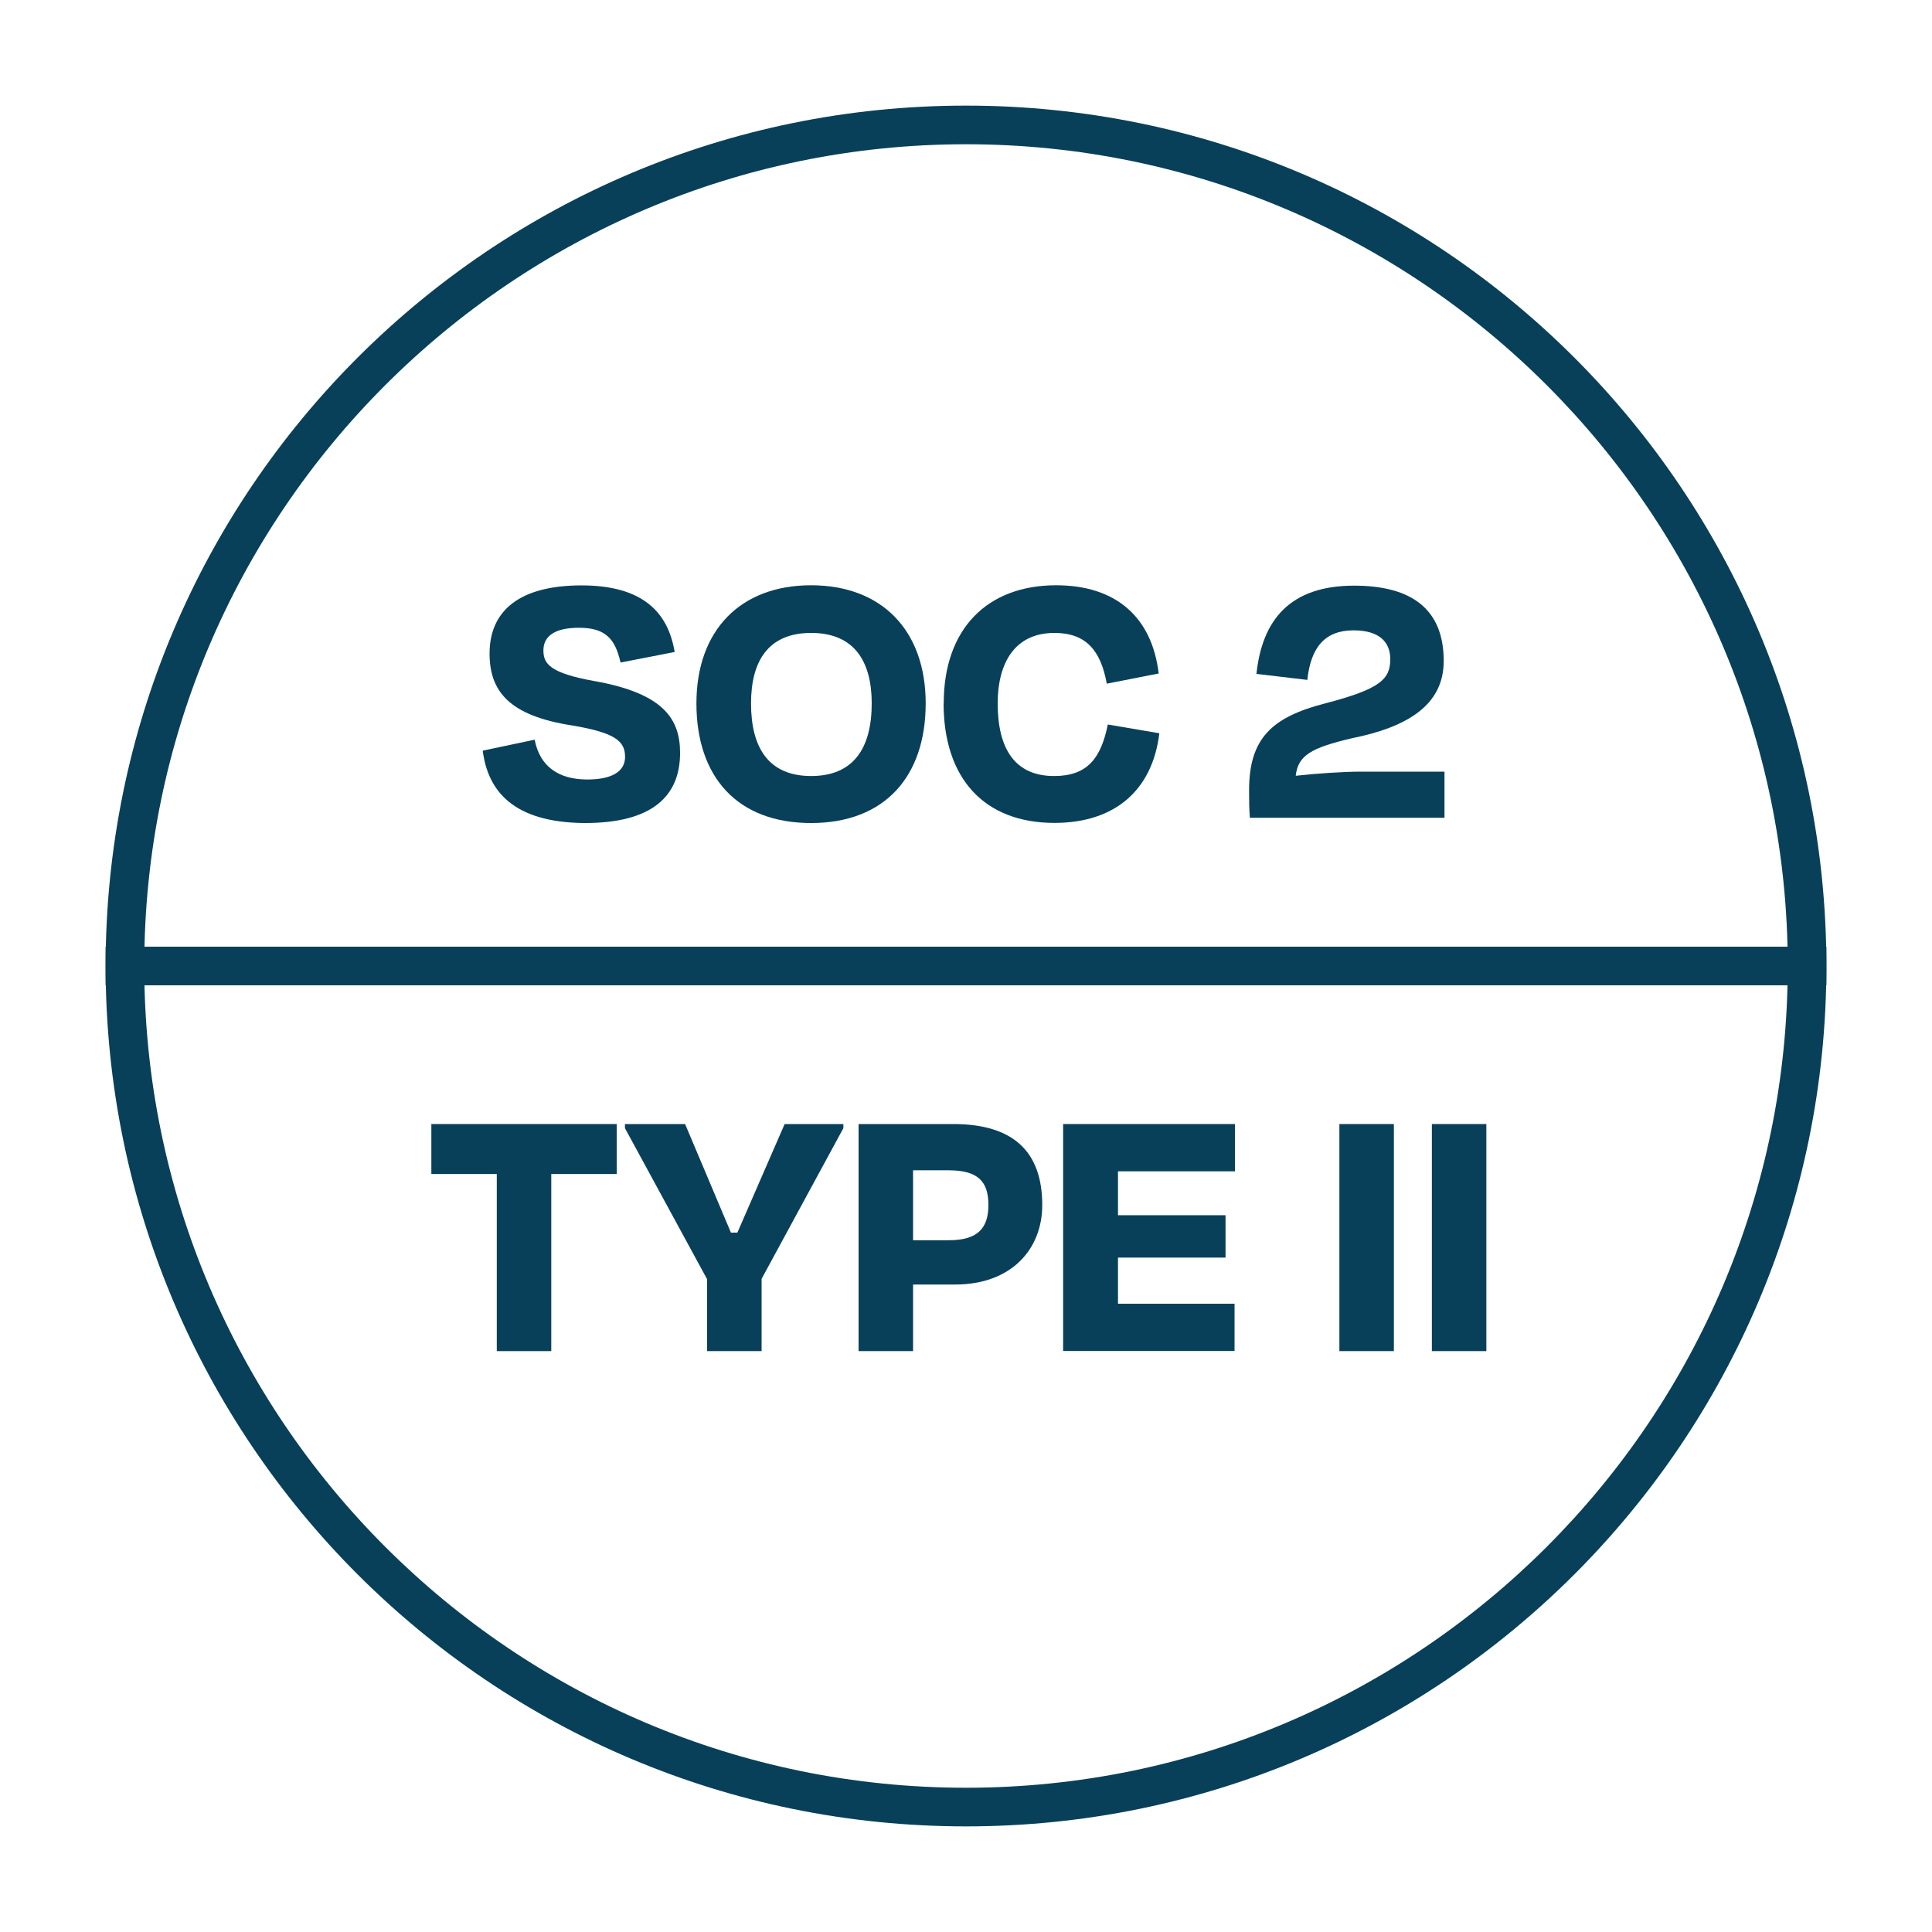 <?xml version="1.0" encoding="UTF-8"?>
<svg id="Layer_1" data-name="Layer 1" xmlns="http://www.w3.org/2000/svg" viewBox="0 0 150 150">
  <defs>
    <style>
      .cls-1 {
        fill: none;
        stroke: #084059;
        stroke-miterlimit: 10;
        stroke-width: 3px;
      }

      .cls-2 {
        fill: #08405a;
      }

      .cls-3 {
        fill: #084059;
      }
    </style>
  </defs>
  <path class="cls-3" d="M75,11.2c35.18,0,63.8,28.62,63.8,63.8s-28.62,63.8-63.8,63.8S11.2,110.18,11.2,75,39.82,11.2,75,11.2M75,8.2C38.11,8.2,8.2,38.1,8.2,75s29.91,66.8,66.8,66.8,66.8-29.91,66.8-66.8S111.89,8.2,75,8.2h0Z"/>
  <line class="cls-1" x1="8.2" y1="75" x2="141.8" y2="75"/>
  <g>
    <path class="cls-2" d="M37.48,58.28l4.03-.85c.41,2.12,1.91,3.09,4.08,3.09,1.97,0,2.94-.65,2.94-1.76,0-1.23-.79-1.88-4.14-2.44-4.88-.76-6.38-2.67-6.38-5.58,0-3.32,2.32-5.29,7.14-5.29s6.73,2.15,7.23,5.17l-4.2.82c-.41-1.79-1.12-2.7-3.23-2.7-1.88,0-2.76.65-2.76,1.76,0,1.03.5,1.76,3.97,2.38,5.47.97,6.64,3.03,6.64,5.58,0,3.38-2.2,5.44-7.38,5.44-5.64-.03-7.55-2.56-7.94-5.61Z"/>
    <path class="cls-2" d="M54.07,54.61c0-5.67,3.41-9.17,8.9-9.17s8.9,3.5,8.9,9.17-3.17,9.29-8.9,9.29-8.9-3.58-8.9-9.29ZM67.68,54.61c0-3.29-1.38-5.47-4.7-5.47s-4.67,2.17-4.67,5.47c0,3.47,1.38,5.64,4.67,5.64s4.7-2.17,4.7-5.64Z"/>
    <path class="cls-2" d="M73.27,54.61c0-5.79,3.38-9.17,8.73-9.17,4.64,0,7.44,2.47,7.96,6.85l-4.03.79c-.47-2.59-1.62-3.94-4.06-3.94-3.12,0-4.41,2.38-4.41,5.47,0,3.5,1.32,5.64,4.38,5.64,2.59,0,3.64-1.38,4.17-4l4,.68c-.53,4.41-3.44,6.96-8.14,6.96-5.47,0-8.61-3.47-8.61-9.29Z"/>
    <path class="cls-2" d="M101.52,52.79l-3.97-.47c.44-4.17,2.59-6.85,7.58-6.85,4.5,0,6.96,1.85,6.96,5.85,0,3.44-2.85,5.14-7.14,6-3.14.74-4.17,1.32-4.35,2.91,1.62-.18,3.73-.32,5.08-.32h6.47v3.58h-15.11c-.06-.71-.06-1.38-.06-2.15,0-4.03,1.79-5.67,5.91-6.73,4.29-1.12,5.05-1.88,5.05-3.44,0-1.32-.85-2.23-2.85-2.23-2.23,0-3.32,1.32-3.59,3.85Z"/>
    <path class="cls-2" d="M33.48,87.27h14.4v3.88h-5.08v13.75h-4.23v-13.75h-5.08v-3.88Z"/>
    <path class="cls-2" d="M54.9,104.9v-5.58l-6.38-11.73v-.32h4.67l3.56,8.43h.5l3.67-8.43h4.56v.32l-6.35,11.7v5.61h-4.23Z"/>
    <path class="cls-2" d="M70.89,99.73v5.17h-4.23v-17.63h7.35c4.67,0,6.91,2.15,6.91,6.29,0,3.44-2.41,6.17-6.76,6.17h-3.26ZM70.89,90.85v5.44h2.79c2.17,0,3.06-.88,3.06-2.73s-.82-2.7-3.12-2.7h-2.73Z"/>
    <path class="cls-2" d="M82.54,87.27h13.34v3.67h-9.08v3.41h8.35v3.29h-8.35v3.58h9.05v3.67h-13.31v-17.63Z"/>
    <path class="cls-2" d="M103.99,104.9v-17.63h4.23v17.63h-4.23Z"/>
    <path class="cls-2" d="M111.17,104.9v-17.63h4.23v17.63h-4.23Z"/>
  </g>
</svg>
